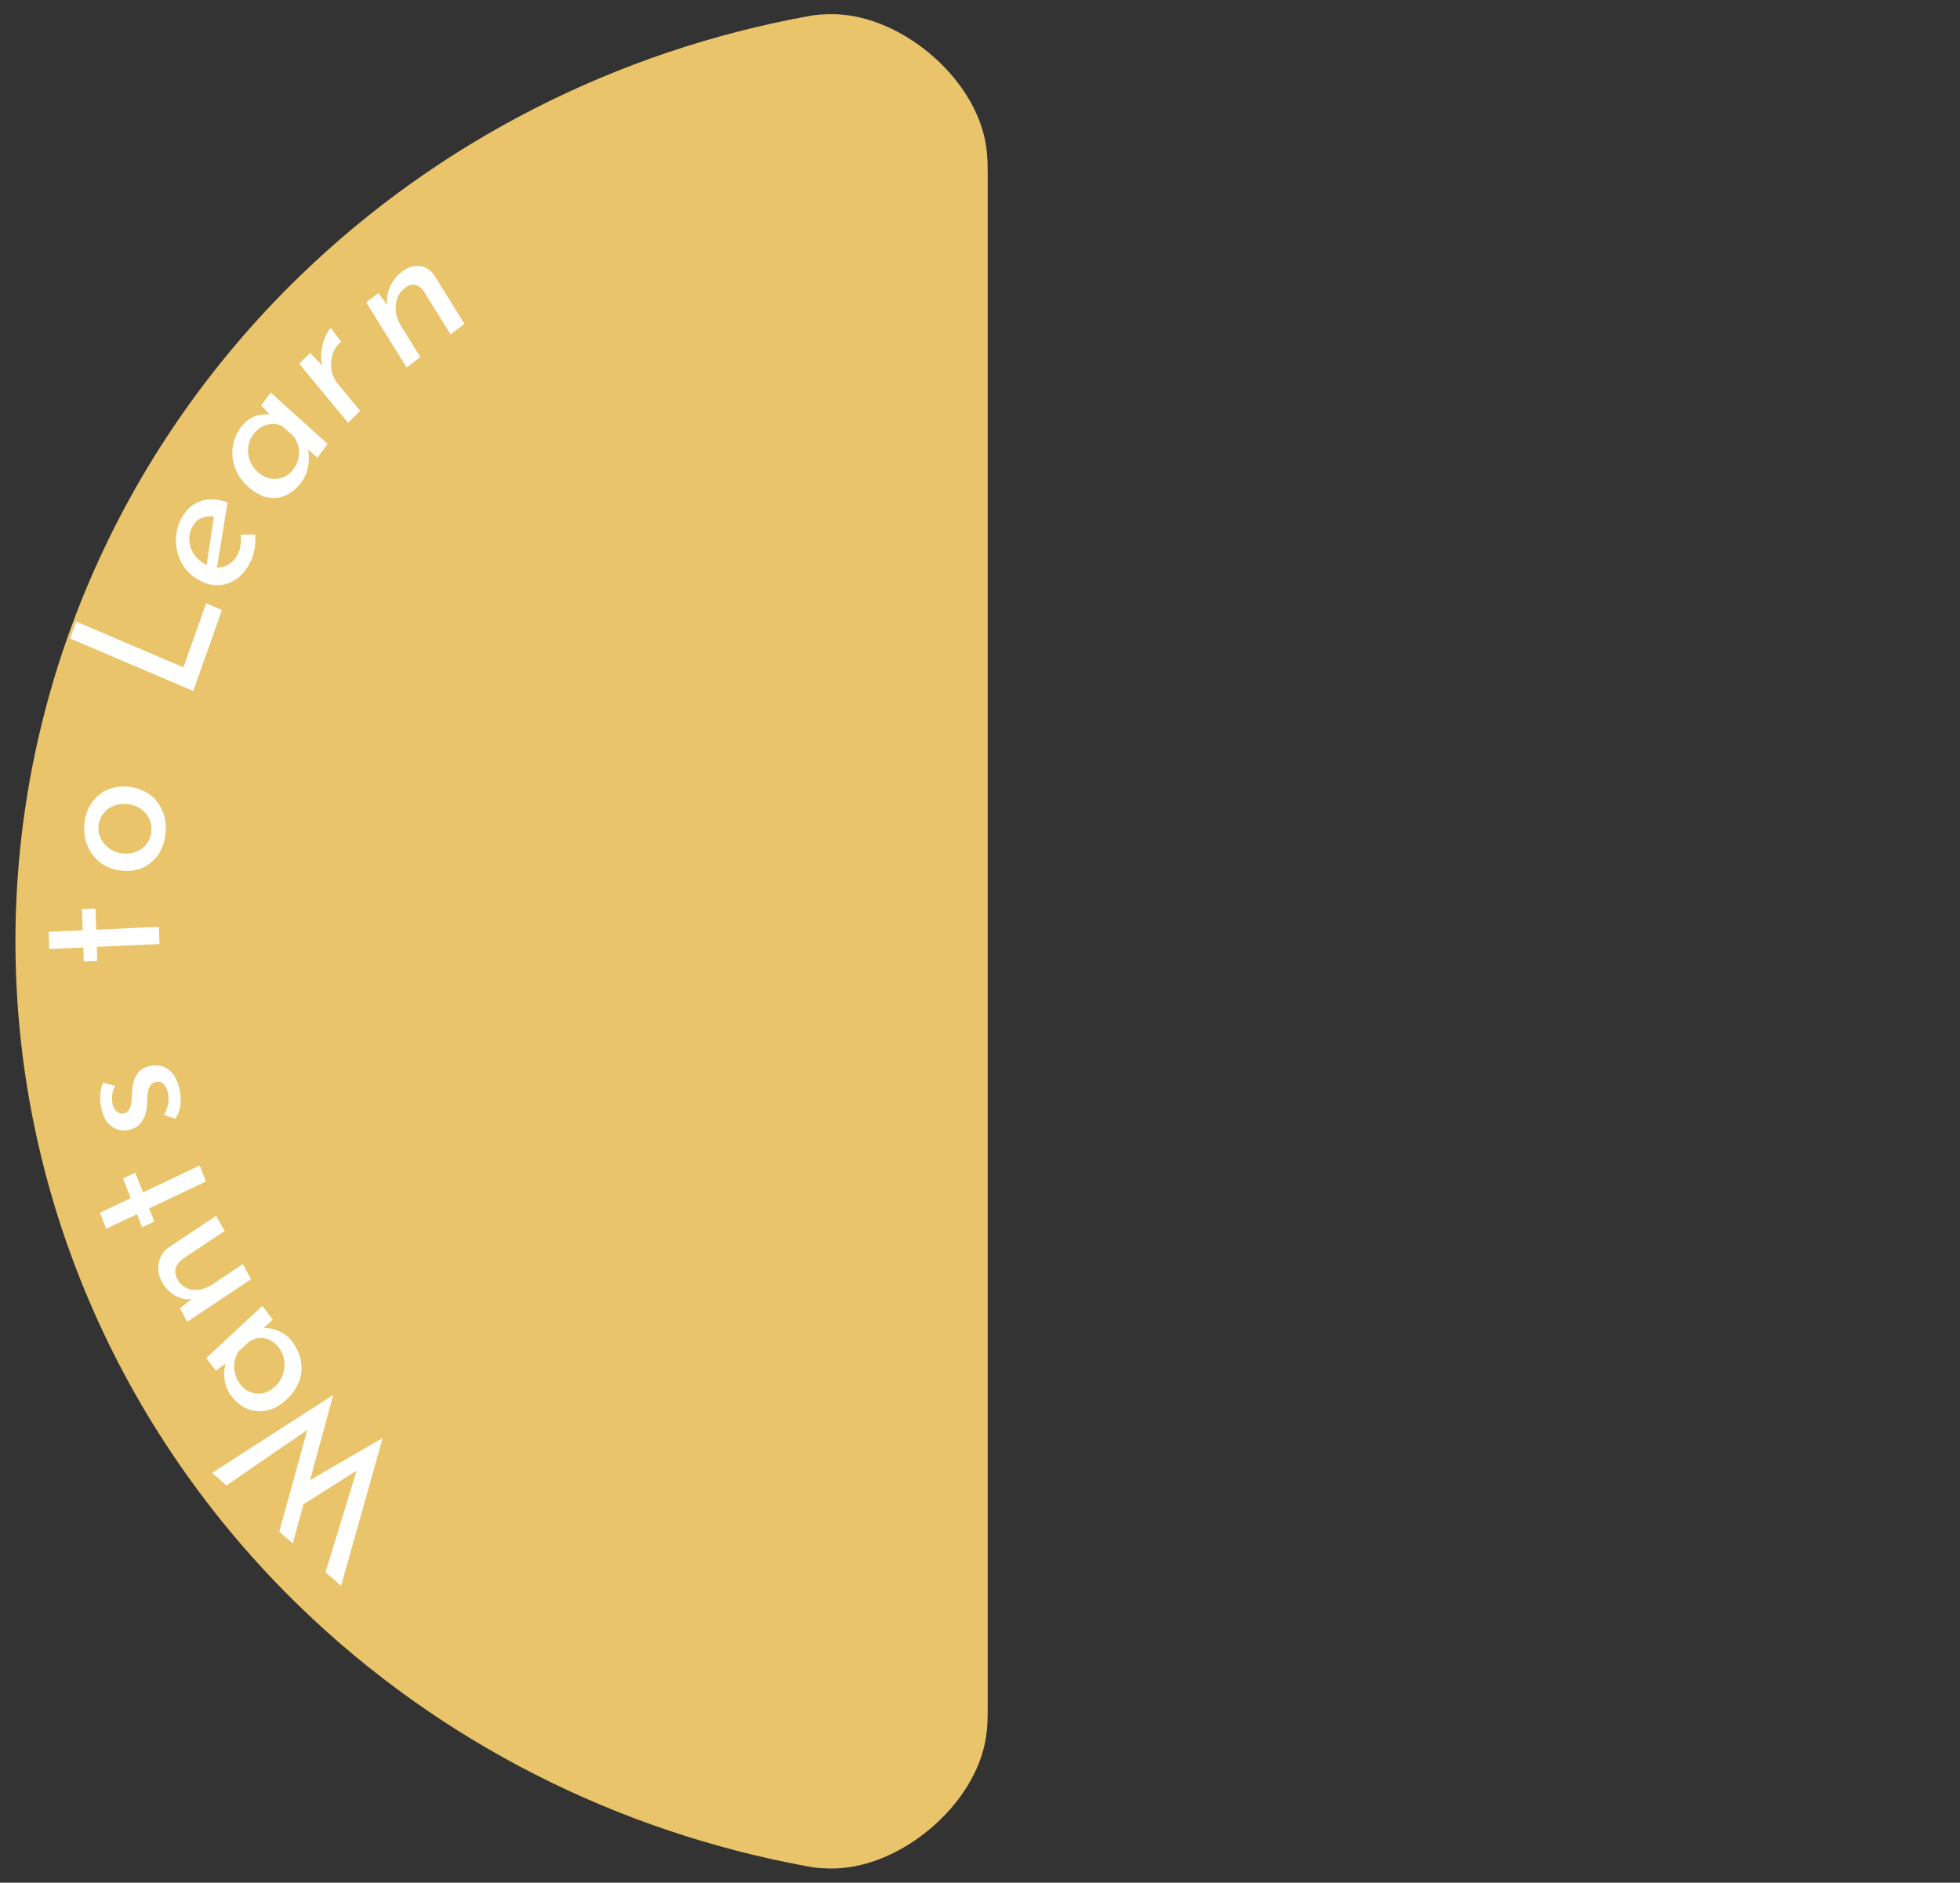 <svg width="127" height="122" viewBox="0 0 127 122" fill="none" xmlns="http://www.w3.org/2000/svg">
<rect x="0" y="0" width="127" height="122" fill="#333333" stroke="none"/>
<path d="M64 110.3C64 111.32 64 111.83 63.889 112.567C63.221 117.024 58.192 121.22 53.688 121.079C52.943 121.056 52.749 121.021 52.362 120.95C39.982 118.697 28.486 112.881 19.452 104.134C7.637 92.694 1 77.178 1 61C1 44.822 7.637 29.306 19.452 17.866C28.486 9.119 39.982 3.303 52.362 1.05C52.749 0.979 52.943 0.944 53.688 0.921C58.192 0.78 63.221 4.976 63.889 9.433C64 10.17 64 10.68 64 11.7L64 61L64 110.3Z" fill="#E9C46A"/>
<path d="M22.104 102.763L21.093 101.878L23.21 94.966L23.314 95.168L19.418 97.633L19.934 96.004L24.799 93.18L22.104 102.763ZM18.971 100.021L18.095 99.254L20.011 92.293L20.164 92.49L14.673 96.259L13.742 95.445L21.595 90.392L18.971 100.021Z" fill="white"/>
<path d="M18.937 86.948C19.22 87.316 19.405 87.72 19.493 88.161C19.576 88.595 19.545 89.032 19.401 89.471C19.245 89.909 18.963 90.319 18.553 90.701C18.149 91.077 17.73 91.309 17.296 91.398C16.856 91.492 16.44 91.461 16.047 91.304C15.65 91.14 15.31 90.875 15.027 90.507C14.744 90.139 14.584 89.755 14.547 89.354C14.504 88.959 14.537 88.596 14.645 88.267L14.83 88.193L13.991 88.827L13.362 88.009L16.997 84.624L17.678 85.508L16.73 86.391L16.867 86.1C16.945 86.071 17.065 86.057 17.227 86.058C17.378 86.059 17.557 86.089 17.763 86.147C17.964 86.2 18.167 86.288 18.373 86.412C18.573 86.541 18.761 86.72 18.937 86.948ZM18.077 87.34C17.907 87.118 17.715 86.954 17.502 86.847C17.29 86.74 17.072 86.693 16.849 86.704C16.616 86.714 16.386 86.787 16.159 86.923L15.447 87.585C15.311 87.8 15.227 88.03 15.196 88.277C15.159 88.529 15.173 88.777 15.239 89.02C15.3 89.268 15.413 89.5 15.579 89.716C15.759 89.95 15.978 90.117 16.235 90.215C16.491 90.314 16.76 90.336 17.04 90.282C17.315 90.221 17.578 90.074 17.83 89.84C18.064 89.621 18.232 89.362 18.332 89.062C18.433 88.761 18.46 88.458 18.416 88.152C18.371 87.845 18.258 87.575 18.077 87.34Z" fill="white"/>
<path d="M11.656 84.78L12.618 84.024L12.482 84.172C12.099 84.236 11.73 84.17 11.377 83.975C11.017 83.784 10.724 83.481 10.496 83.068C10.269 82.654 10.2 82.24 10.291 81.825C10.37 81.408 10.591 81.074 10.954 80.823L14.008 78.785L14.552 79.773L11.827 81.591C11.604 81.749 11.46 81.941 11.393 82.168C11.316 82.391 11.353 82.64 11.503 82.913C11.642 83.166 11.834 83.349 12.079 83.464C12.323 83.578 12.595 83.618 12.894 83.581C13.188 83.538 13.489 83.414 13.795 83.21L15.731 81.918L16.269 82.896L12.136 85.653L11.656 84.78Z" fill="white"/>
<path d="M6.881 79.626L6.476 78.586L8.471 77.641L7.975 76.366L8.767 75.991L9.263 77.266L12.94 75.524L13.345 76.564L9.668 78.306L9.999 79.156L9.207 79.531L8.876 78.681L6.881 79.626Z" fill="white"/>
<path d="M11.613 70.487C11.701 70.828 11.73 71.179 11.7 71.54C11.661 71.897 11.55 72.217 11.368 72.501L10.632 72.243C10.771 71.982 10.862 71.731 10.907 71.49C10.943 71.244 10.933 71.017 10.879 70.808C10.839 70.653 10.782 70.516 10.71 70.396C10.638 70.276 10.55 70.191 10.446 70.14C10.332 70.084 10.199 70.08 10.046 70.129C9.879 70.182 9.76 70.282 9.691 70.43C9.62 70.57 9.577 70.738 9.563 70.936C9.546 71.125 9.536 71.326 9.533 71.536C9.505 71.972 9.405 72.331 9.23 72.612C9.056 72.894 8.804 73.087 8.476 73.191C8.225 73.271 7.976 73.282 7.73 73.226C7.475 73.165 7.247 73.032 7.045 72.828C6.842 72.615 6.692 72.324 6.595 71.952C6.509 71.619 6.473 71.308 6.489 71.018C6.497 70.73 6.562 70.441 6.685 70.151L7.46 70.37C7.351 70.556 7.288 70.756 7.269 70.971C7.251 71.187 7.258 71.373 7.29 71.53C7.317 71.664 7.369 71.786 7.447 71.895C7.523 71.997 7.613 72.073 7.717 72.124C7.821 72.175 7.93 72.182 8.044 72.146C8.205 72.095 8.32 72 8.391 71.86C8.462 71.72 8.506 71.556 8.523 71.366C8.53 71.171 8.542 70.978 8.559 70.789C8.565 70.527 8.601 70.285 8.668 70.063C8.734 69.841 8.837 69.649 8.976 69.487C9.114 69.318 9.309 69.194 9.56 69.114C9.842 69.024 10.124 69.011 10.404 69.073C10.674 69.129 10.918 69.274 11.136 69.507C11.343 69.734 11.502 70.061 11.613 70.487Z" fill="white"/>
<path d="M3.19 61.497L3.152 60.382L5.358 60.283L5.311 58.915L6.186 58.876L6.233 60.243L10.297 60.06L10.335 61.175L6.271 61.358L6.302 62.27L5.427 62.309L5.396 61.398L3.19 61.497Z" fill="white"/>
<path d="M7.84 56.417C7.347 56.364 6.913 56.2 6.536 55.926C6.161 55.644 5.877 55.284 5.684 54.844C5.492 54.405 5.42 53.923 5.468 53.397C5.518 52.855 5.678 52.394 5.946 52.013C6.214 51.631 6.557 51.351 6.975 51.17C7.394 50.99 7.849 50.927 8.343 50.98C8.836 51.034 9.275 51.194 9.66 51.461C10.037 51.727 10.322 52.08 10.514 52.519C10.707 52.95 10.779 53.437 10.729 53.978C10.68 54.504 10.529 54.962 10.276 55.353C10.016 55.736 9.68 56.025 9.268 56.222C8.849 56.41 8.373 56.475 7.84 56.417ZM7.955 55.307C8.273 55.342 8.57 55.301 8.846 55.187C9.113 55.071 9.334 54.901 9.507 54.679C9.681 54.448 9.782 54.185 9.809 53.891C9.838 53.58 9.787 53.297 9.658 53.042C9.53 52.778 9.345 52.565 9.103 52.402C8.853 52.239 8.569 52.139 8.251 52.105C7.933 52.071 7.64 52.107 7.373 52.215C7.098 52.322 6.874 52.491 6.7 52.722C6.518 52.943 6.414 53.21 6.385 53.52C6.357 53.823 6.411 54.106 6.547 54.371C6.684 54.627 6.877 54.841 7.127 55.013C7.369 55.176 7.645 55.274 7.955 55.307Z" fill="white"/>
<path d="M4.539 41.373L4.929 40.276L11.883 43.242L13.357 39.092L14.384 39.53L12.52 44.777L4.539 41.373Z" fill="white"/>
<path d="M16.192 36.481C15.925 36.982 15.601 37.352 15.221 37.591C14.834 37.826 14.422 37.936 13.987 37.922C13.549 37.897 13.114 37.746 12.684 37.469C12.273 37.206 11.957 36.857 11.737 36.422C11.517 35.987 11.404 35.521 11.398 35.024C11.391 34.528 11.509 34.053 11.749 33.601C12.058 33.022 12.475 32.646 13.002 32.472C13.528 32.298 14.11 32.326 14.747 32.554L14.034 36.944L13.355 36.82L13.905 33.194L13.923 33.49C13.656 33.432 13.389 33.45 13.122 33.544C12.848 33.634 12.627 33.837 12.457 34.155C12.314 34.423 12.25 34.705 12.265 34.998C12.274 35.288 12.354 35.562 12.505 35.82C12.657 36.078 12.87 36.296 13.146 36.473C13.436 36.659 13.726 36.76 14.016 36.775C14.299 36.786 14.563 36.724 14.807 36.587C15.049 36.439 15.245 36.223 15.395 35.941C15.497 35.75 15.561 35.545 15.588 35.325C15.618 35.099 15.621 34.873 15.596 34.649L16.535 34.64C16.56 34.95 16.543 35.27 16.484 35.602C16.428 35.926 16.331 36.219 16.192 36.481Z" fill="white"/>
<path d="M19.504 31.281C19.227 31.652 18.899 31.925 18.52 32.099C18.147 32.267 17.75 32.311 17.331 32.234C16.911 32.144 16.493 31.912 16.077 31.537C15.667 31.168 15.383 30.756 15.224 30.302C15.06 29.843 15.012 29.388 15.082 28.935C15.156 28.477 15.332 28.061 15.609 27.689C15.887 27.318 16.201 27.076 16.553 26.964C16.899 26.847 17.23 26.817 17.544 26.876L17.643 27.062L16.924 26.268L17.541 25.441L21.231 28.767L20.564 29.662L19.601 28.794L19.887 28.891C19.927 28.97 19.961 29.097 19.989 29.273C20.016 29.436 20.022 29.635 20.007 29.868C19.997 30.095 19.955 30.331 19.882 30.575C19.802 30.815 19.677 31.05 19.504 31.281ZM18.997 30.422C19.165 30.197 19.277 29.96 19.334 29.711C19.39 29.462 19.394 29.218 19.343 28.98C19.291 28.73 19.184 28.494 19.022 28.272L18.3 27.621C18.083 27.512 17.861 27.462 17.635 27.473C17.403 27.478 17.184 27.538 16.979 27.653C16.767 27.763 16.58 27.927 16.418 28.145C16.241 28.382 16.131 28.648 16.09 28.943C16.048 29.238 16.077 29.532 16.177 29.826C16.281 30.112 16.46 30.371 16.716 30.601C16.954 30.816 17.216 30.95 17.503 31.005C17.79 31.06 18.067 31.036 18.333 30.933C18.599 30.829 18.82 30.659 18.997 30.422Z" fill="white"/>
<path d="M20.092 22.868L21.087 23.901L20.922 23.796C20.818 23.471 20.785 23.143 20.822 22.813C20.86 22.471 20.936 22.164 21.051 21.891C21.167 21.606 21.295 21.393 21.437 21.251L22.098 22.144C21.817 22.392 21.628 22.682 21.532 23.015C21.441 23.343 21.426 23.674 21.486 24.009C21.551 24.337 21.686 24.625 21.89 24.872L23.336 26.619L22.556 27.4L19.388 23.573L20.092 22.868Z" fill="white"/>
<path d="M24.522 18.992L25.238 19.964L25.099 19.83C25.032 19.421 25.086 19.017 25.26 18.617C25.429 18.21 25.703 17.865 26.08 17.581C26.457 17.297 26.837 17.185 27.222 17.245C27.608 17.293 27.921 17.502 28.159 17.871L30.096 20.991L29.195 21.669L27.467 18.886C27.317 18.659 27.137 18.521 26.927 18.469C26.719 18.406 26.49 18.469 26.241 18.656C26.011 18.829 25.845 19.054 25.744 19.329C25.643 19.605 25.612 19.902 25.651 20.222C25.697 20.537 25.816 20.85 26.011 21.163L27.238 23.141L26.347 23.812L23.726 19.591L24.522 18.992Z" fill="white"/>
</svg>
